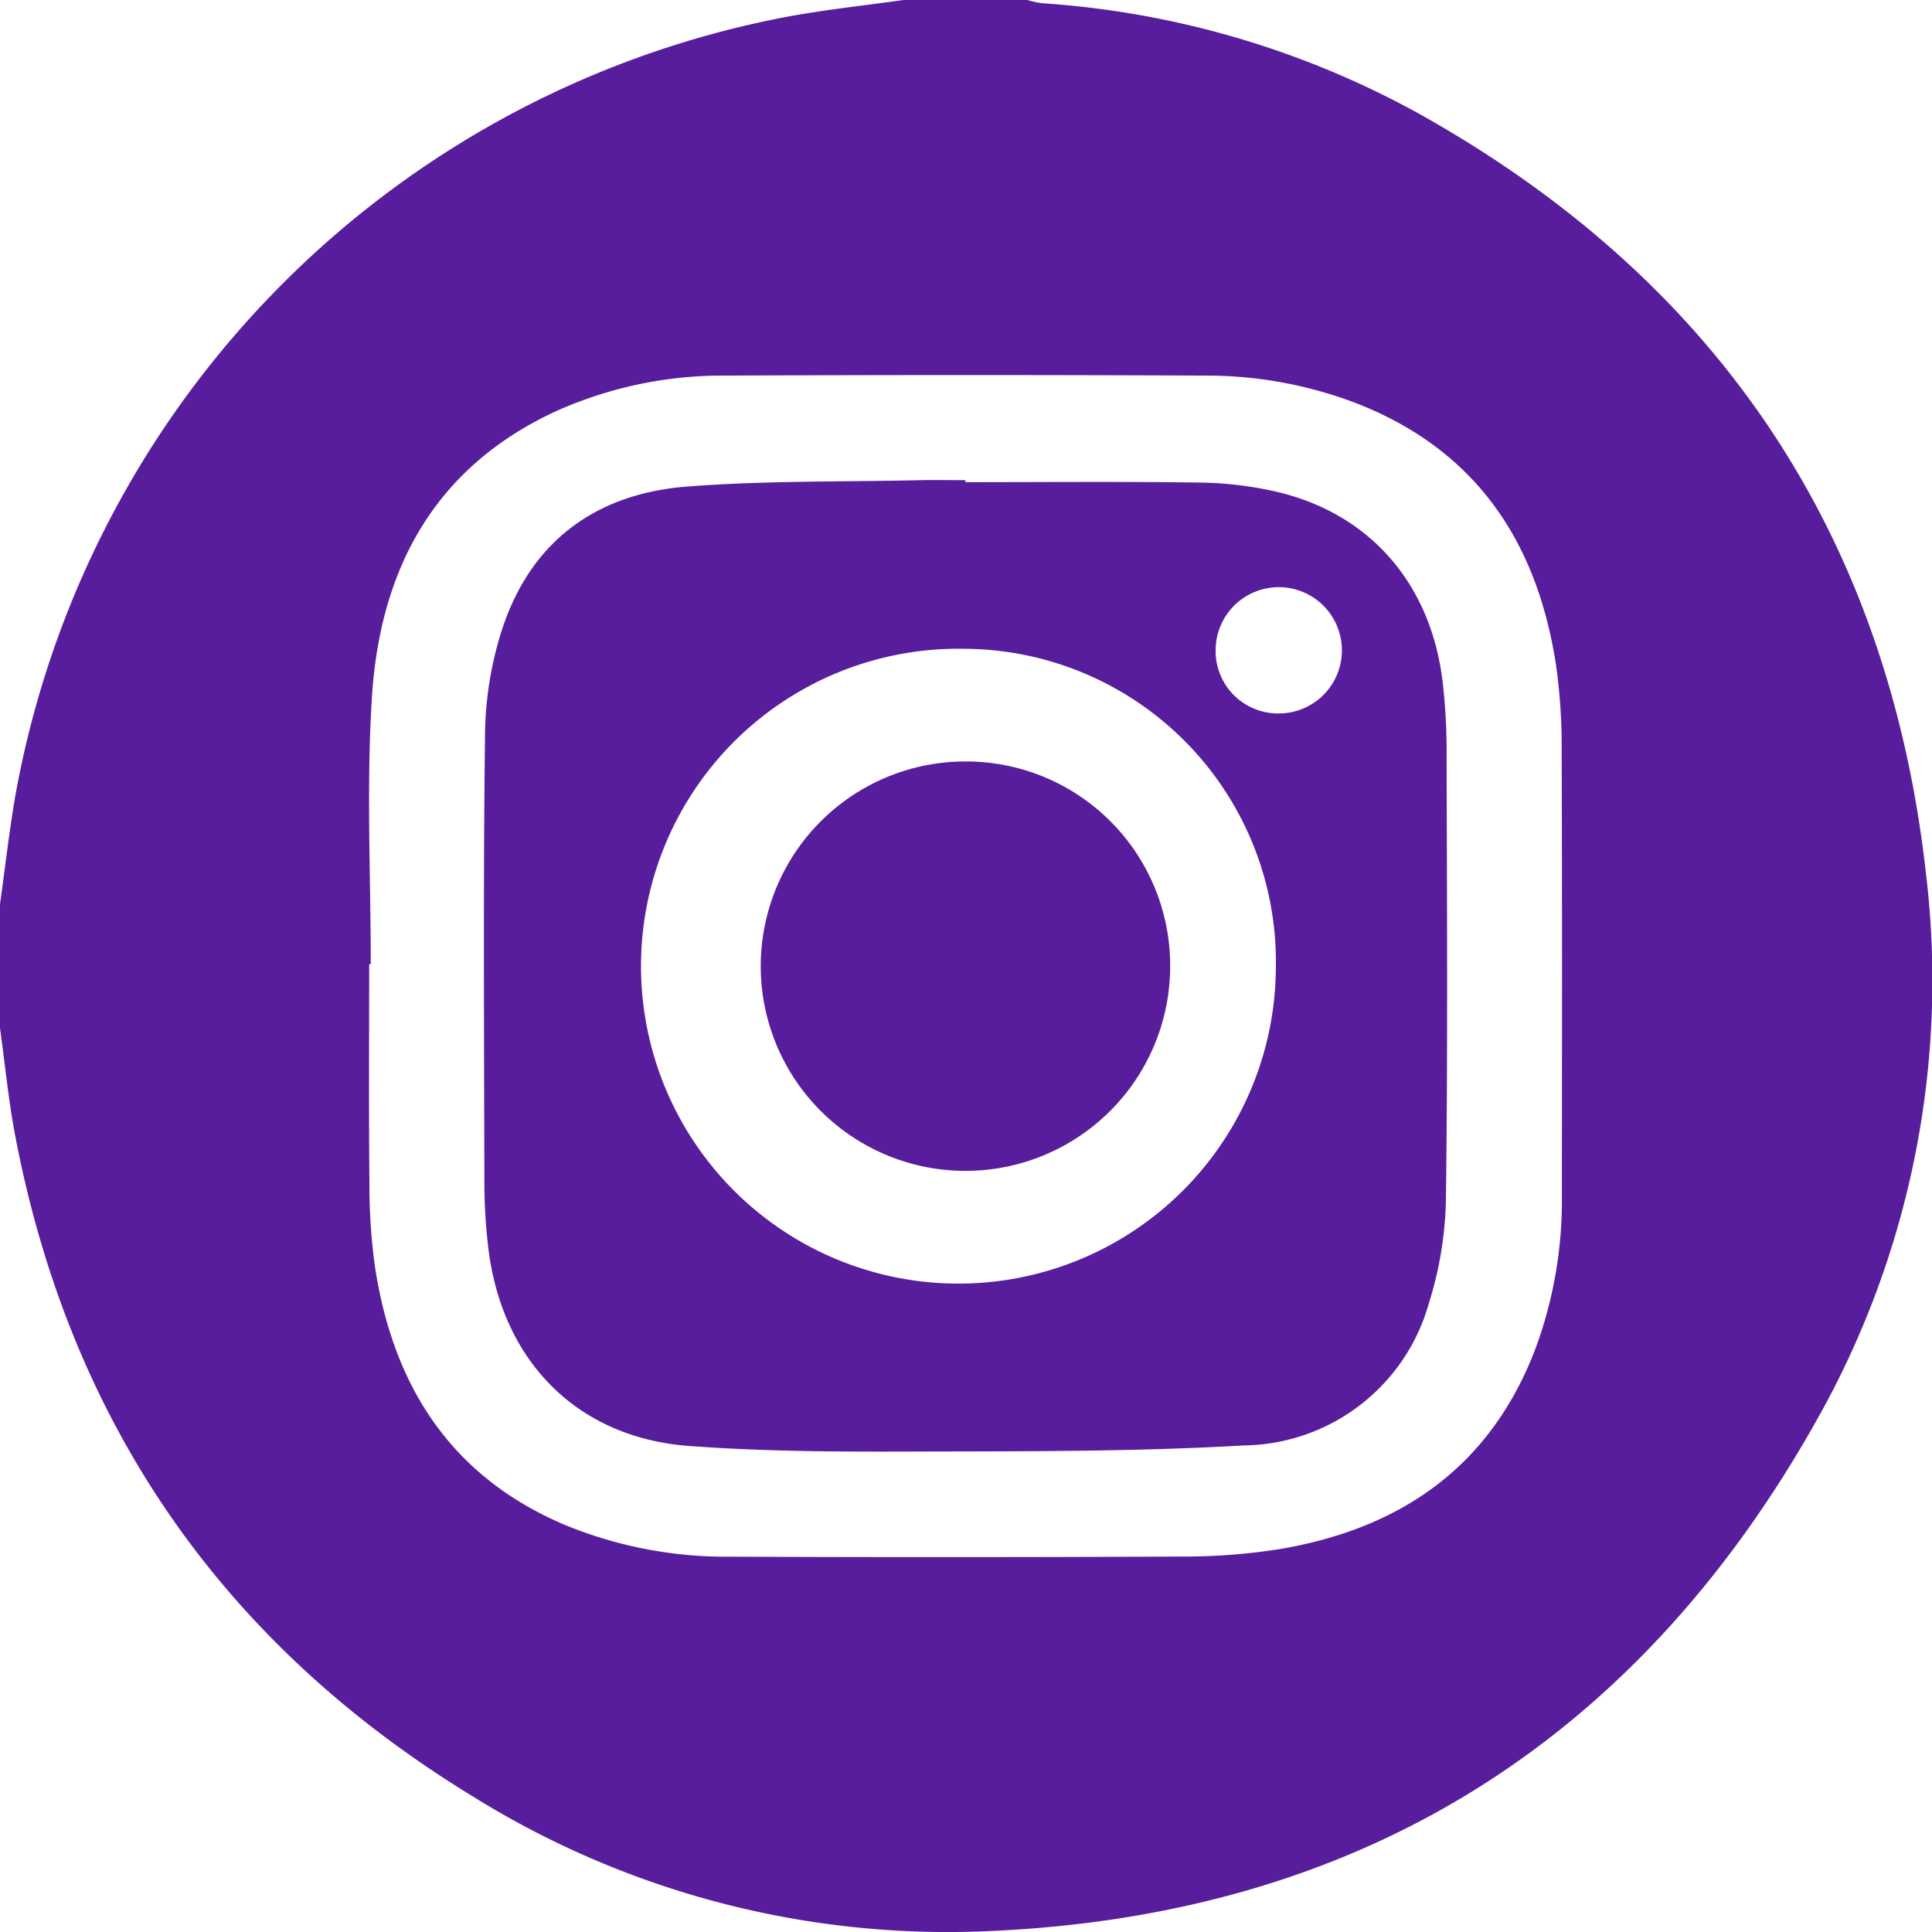 <svg xmlns="http://www.w3.org/2000/svg" width="120" height="120" viewBox="0 0 120 120"><g transform="translate(0)"><g transform="translate(0 0)"><path d="M741.025,6782.773H748.7a6.641,6.641,0,0,0,.921.2,56.159,56.159,0,0,1,23.272,6.785c18.549,10.319,29.234,26.067,31.617,47.186a55.53,55.53,0,0,1-6.714,33.926c-11.3,20.21-28.655,30.963-51.823,31.861a55.817,55.817,0,0,1-31.745-8.4c-15.458-9.445-24.962-23.122-28.378-40.959-.427-2.229-.643-4.5-.956-6.748v-7.681c.308-2.212.562-4.431.933-6.631a60.042,60.042,0,0,1,48.339-48.57C736.44,6783.344,738.738,6783.091,741.025,6782.773Zm-33.1,59.885h-.1c0,4.56-.03,9.119.016,13.678a36.547,36.547,0,0,0,.347,5.135c1.125,7.375,4.7,13,11.767,16.006a26.316,26.316,0,0,0,10.284,1.985q14.027.056,28.055-.009a37.9,37.9,0,0,0,6.081-.463c7.507-1.267,13.083-5.1,15.879-12.42a26.505,26.505,0,0,0,1.652-9.515c.007-9.238.02-18.476-.013-27.714a35.784,35.784,0,0,0-.35-5.255c-1.173-7.675-4.988-13.386-12.429-16.276a26.057,26.057,0,0,0-9.38-1.708q-14.867-.067-29.734,0a25.258,25.258,0,0,0-10.7,2.271c-7.5,3.519-10.816,9.854-11.306,17.733C707.648,6831.606,707.923,6837.141,707.923,6842.658Z" transform="translate(-684.895 -6782.773)" fill="#581d9d"/><path d="M838.46,6908.188c4.862,0,9.726-.045,14.587.025a22.561,22.561,0,0,1,4.7.563c5.854,1.353,9.659,5.754,10.361,11.9a36.936,36.936,0,0,1,.237,4.108c.02,9.217.078,18.435-.038,27.65a22.889,22.889,0,0,1-1.066,6.764,12.094,12.094,0,0,1-11.472,8.82c-6.9.4-13.825.358-20.74.381-4.582.015-9.178-.007-13.744-.348-7-.521-11.692-5.351-12.482-12.476a34.72,34.72,0,0,1-.223-3.745c-.018-9.338-.075-18.677.04-28.014a22,22,0,0,1,1.071-6.521c1.826-5.536,5.927-8.4,11.473-8.834,4.8-.373,9.634-.287,14.454-.395.948-.021,1.9,0,2.846,0Zm-.028,10.351a19.716,19.716,0,1,0,19.308,19.8A19.449,19.449,0,0,0,838.433,6918.538Zm19.419,4.015a3.922,3.922,0,1,0-3.853-3.889A3.875,3.875,0,0,0,857.851,6922.553Z" transform="translate(-778.494 -6878.24)" fill="#581d9d"/><path d="M907.5,6992.839a12.715,12.715,0,1,1-12.55-12.871A12.681,12.681,0,0,1,907.5,6992.839Z" transform="translate(-834.82 -6932.672)" fill="#581d9d"/></g></g></svg>